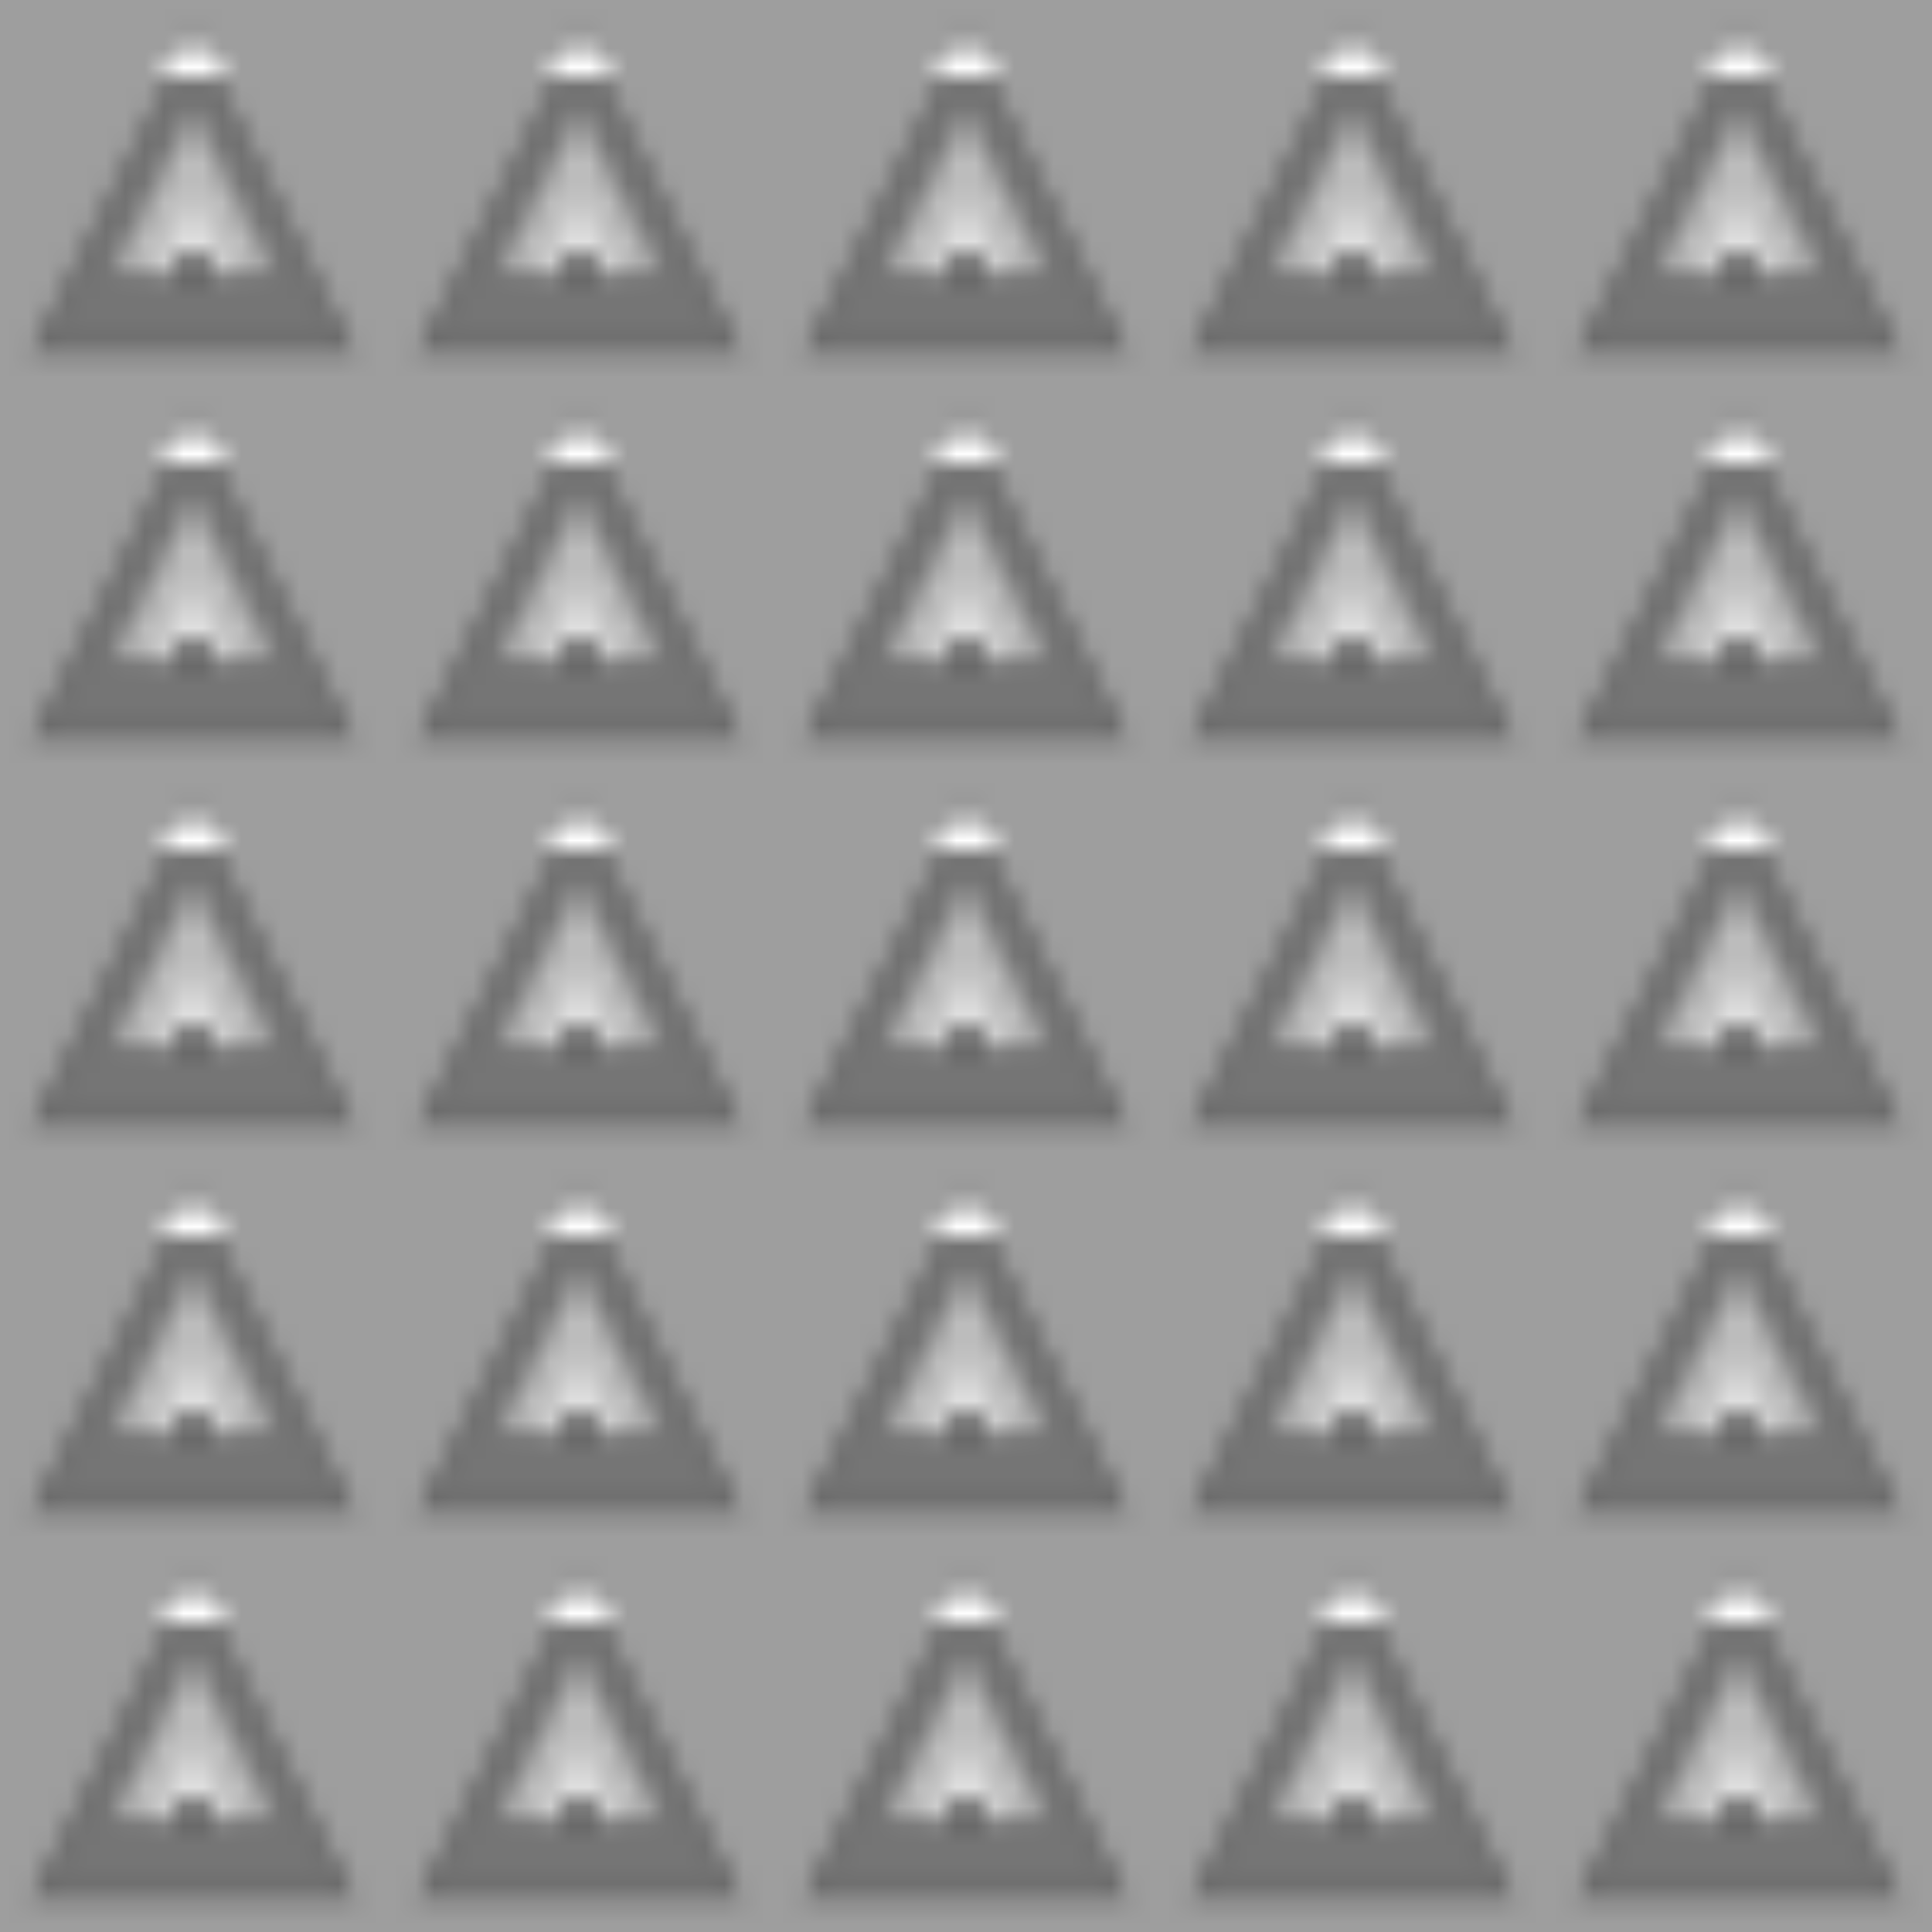 <svg width="100" height="100" viewBox="0 0 100 100" xmlns="http://www.w3.org/2000/svg">
  <defs>
    <pattern id="mountain" width="20" height="20" patternUnits="userSpaceOnUse">
      <!-- Base color -->
      <rect width="20" height="20" fill="#9e9e9e" />
      
      <!-- Main mountain shape (top-down view) -->
      <path d="M10,2 L18,18 L2,18 Z" 
            fill="#757575" 
            stroke="#616161" 
            stroke-width="0.5" />
      
      <!-- Mountain ridges -->
      <path d="M10,6 L14,14 L6,14 Z" 
            fill="#bdbdbd" 
            stroke="#9e9e9e" 
            stroke-width="0.3" />
            
      <path d="M10,10 L12,14 L8,14 Z" 
            fill="#e0e0e0" 
            stroke="#bdbdbd" 
            stroke-width="0.2" />
      
      <!-- Rock details -->
      <circle cx="10" cy="14" r="1" fill="#616161" />
      <circle cx="7" cy="16" r="0.7" fill="#757575" />
      <circle cx="13" cy="16" r="0.5" fill="#757575" />
      
      <!-- Snow cap -->
      <path d="M8,4 L12,4 L10,2 Z" fill="#ffffff" />
    </pattern>
    
    <!-- Shadow effect -->
    <filter id="mountain-shadow" x="-20%" y="-20%" width="140%" height="140%">
      <feDropShadow dx="1" dy="1" stdDeviation="1" flood-color="rgba(0,0,0,0.3)" />
    </filter>
  </defs>
  
  <!-- Background -->
  <rect width="100%" height="100%" fill="#9e9e9e" />
  
  <!-- Mountain pattern -->
  <rect width="100%" height="100%" fill="url(#mountain)" filter="url(#mountain-shadow)" />
  
  <!-- Subtle noise for texture -->
  <rect width="100%" height="100%" fill="url(#noise)" opacity="0.1" />
  
  <defs>
    <filter id="noise" x="0" y="0" width="100%" height="100%">
      <feTurbulence type="fractalNoise" baseFrequency="0.8" numOctaves="1" stitchTiles="stitch" />
      <feColorMatrix type="saturate" values="0" />
      <feComponentTransfer>
        <feFuncR type="linear" slope="0.5" intercept="0"/>
        <feFuncG type="linear" slope="0.5" intercept="0"/>
        <feFuncB type="linear" slope="0.5" intercept="0"/>
      </feComponentTransfer>
    </filter>
  </defs>
</svg>
